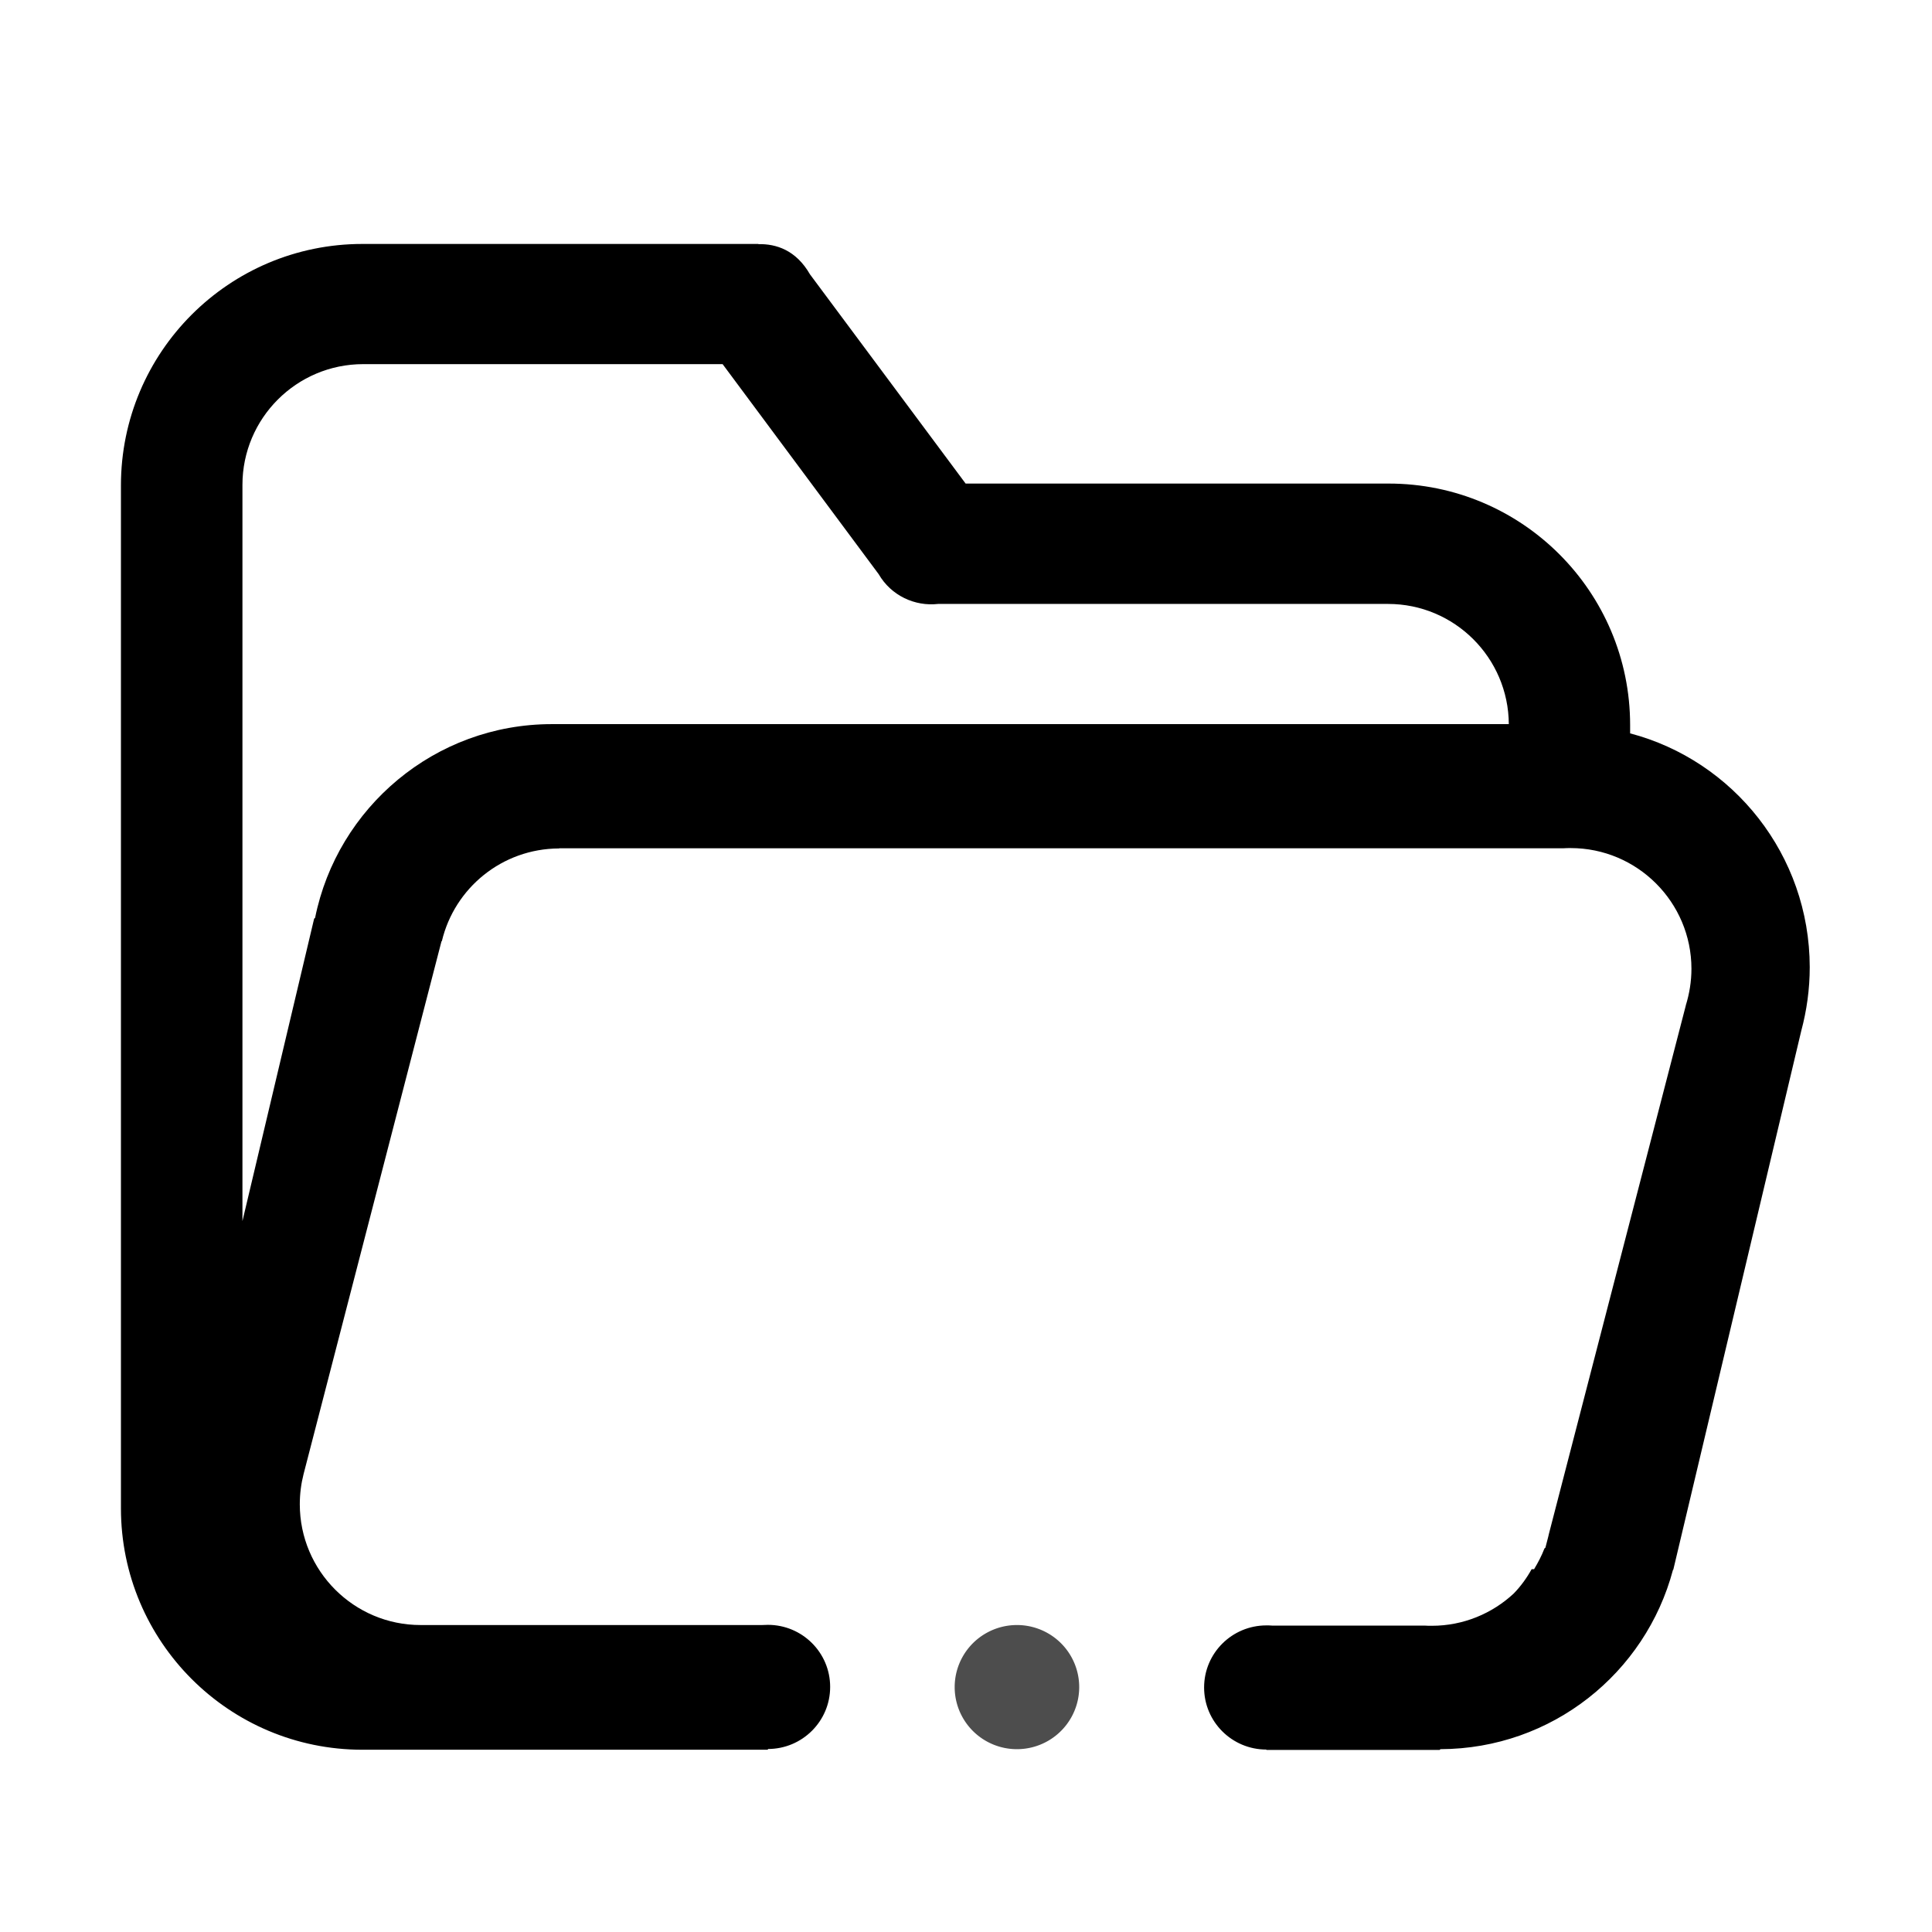 <svg t="1701848138019" class="icon" viewBox="0 0 1024 1024" version="1.1" xmlns="http://www.w3.org/2000/svg" p-id="6954" width="200" height="200"><path d="M506 894.2a33 32.9 0 1 0 66 0 33 32.9 0 1 0-66 0Z" fill="#4D4D4D" p-id="6955"></path><path d="M864 388.7v-4.4c0-70.7-57.3-128-128-128H511.8l-82.5-110.9c-7.4-12.9-18-16.2-27.3-16l-0.1-0.1H192.1c-70.7 0-128 57.3-128 128v542.1c0 70.7 57.3 128 128 128H407v-0.4c18.2 0 33-14.7 33-32.9s-14.8-32.9-33-32.9c-1 0-2.1 0.1-3.1 0.1h-181c-35.3 0-64-28.7-64-64 0-5.5 0.7-10.9 2-16L234 498.9l0.2-0.1c6.7-28.1 31.9-49 62.1-49.1l0.2-0.1h532.2c1.3-0.1 2.5-0.1 3.8-0.1 35.3 0 64 28.7 64 64 0 6.7-1.1 13.3-3 19.4v0.1L821 812.8c-0.1 0.6-0.3 1.1-0.4 1.7l-1.5 5.8-0.5 0.4c-1.5 3.9-3.4 7.5-5.5 11h-1.3c-2.6 4.7-5.8 9.1-9.5 12.9-11.4 10.6-26.7 17.1-43.4 17.1-1.3 0-2.6 0-3.8-0.1h-80.8c-1-0.1-2.1-0.1-3.1-0.1-18.2 0-33 14.7-33 32.9s14.8 32.9 33 32.9v0.2H763l0.5-0.4c59.1-0.2 108.7-40.4 123.2-95l0.2-0.2 67.8-285.5c2.9-10.8 4.5-22.1 4.5-33.8-0.1-59.5-40.5-109.5-95.2-123.9z m-571.5-4.9c-62 0-113.7 44.2-125.5 102.7l-0.5 0.4-38 160.3V257c0-35.3 28.7-64 64-64H383l82.7 111.3c6.6 11.4 19.2 17.2 31.5 15.8h238.5c35.2 0 63.8 28.5 64 63.7H292.5z" p-id="6956"></path></svg>